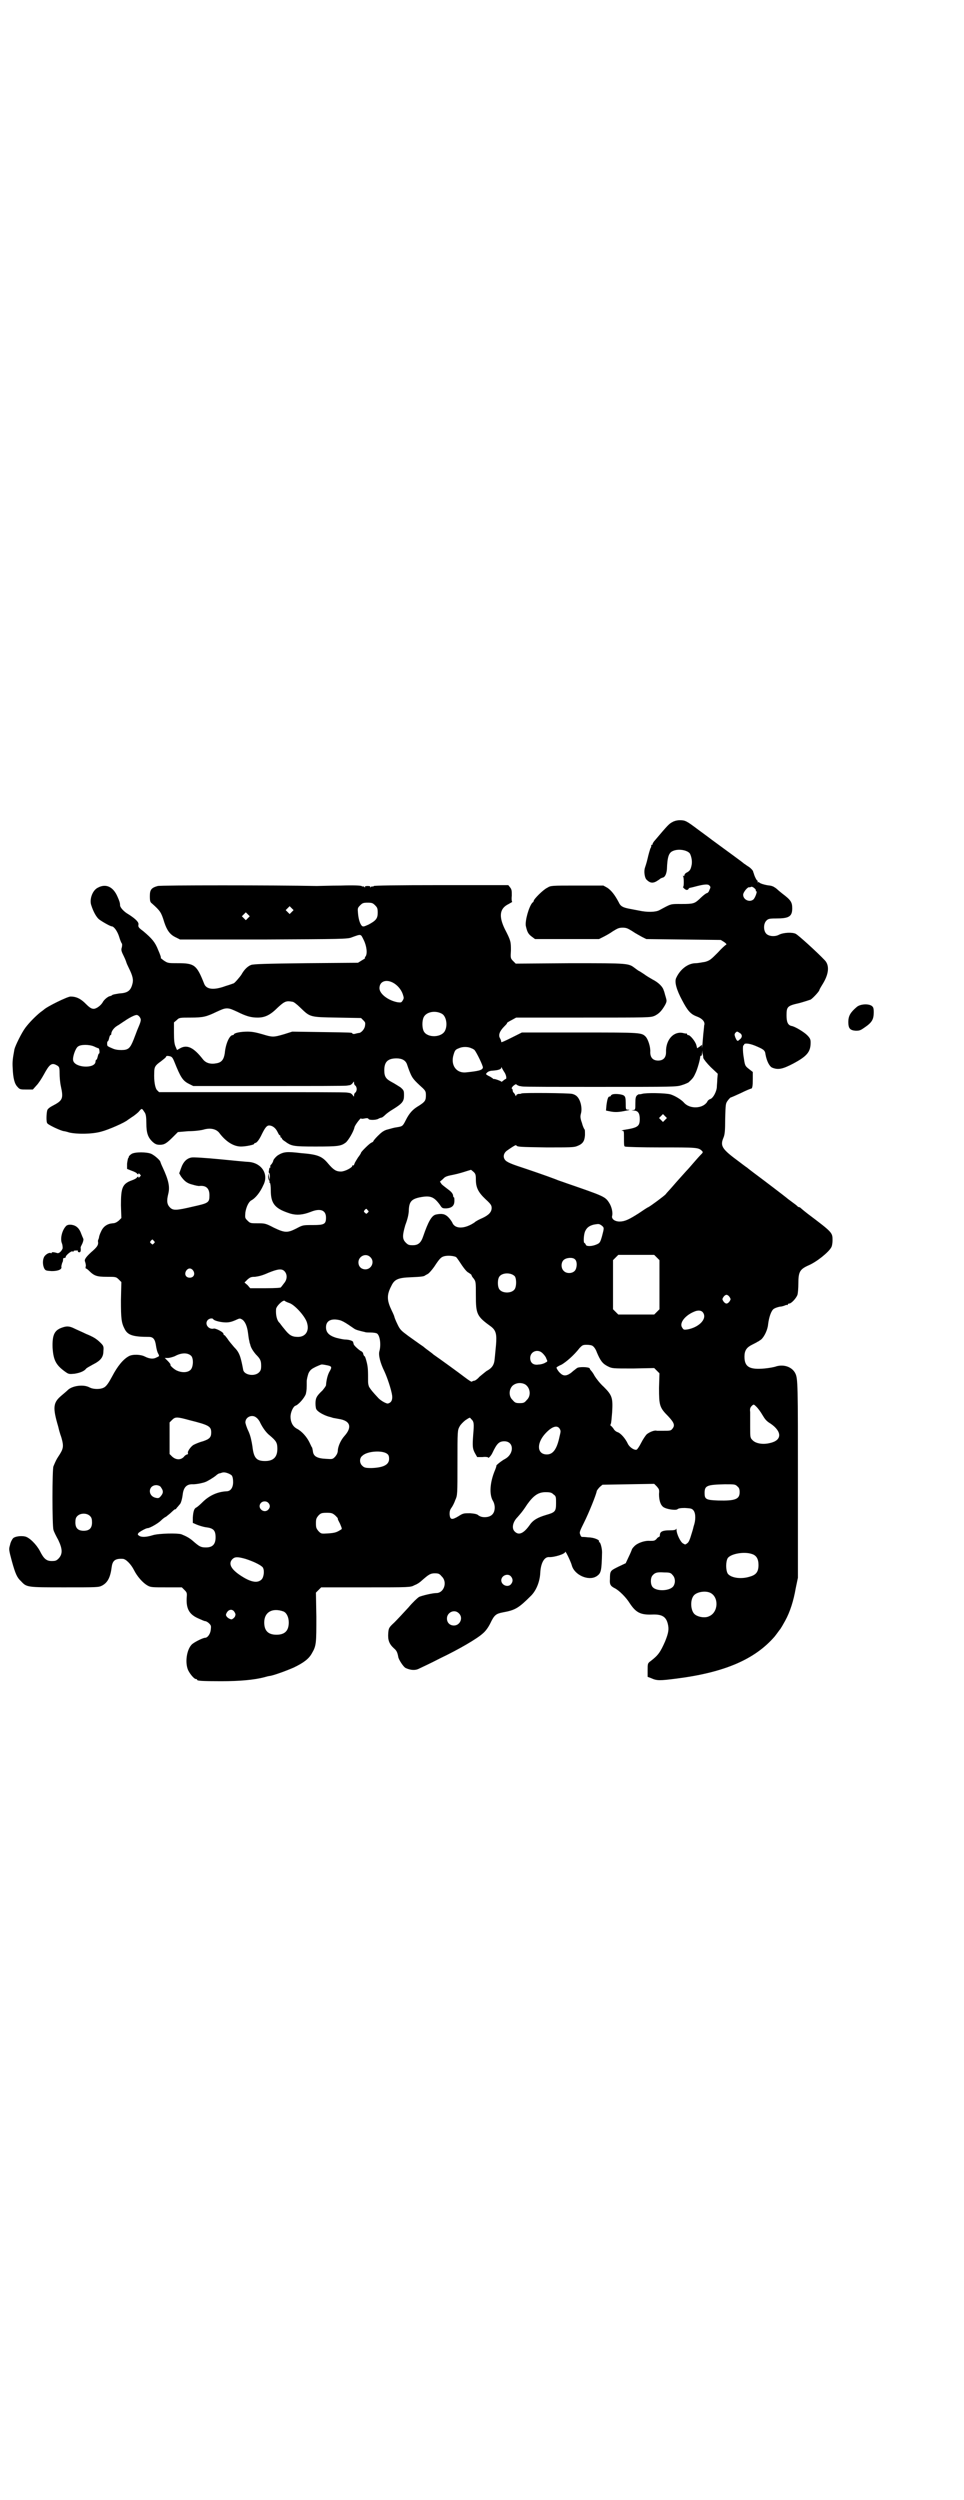<?xml version="1.0" standalone="no"?>
<!DOCTYPE svg PUBLIC "-//W3C//DTD SVG 20010904//EN"
 "http://www.w3.org/TR/2001/REC-SVG-20010904/DTD/svg10.dtd">
<svg version="1.0" xmlns="http://www.w3.org/2000/svg"
 width="1100pt" height="2850pt" viewBox="0 0 1100 2850"
 preserveAspectRatio="xMidYMid meet">
<g transform="translate(0,2850) scale(0.5,-0.5)"
fill="#000000" stroke="none">
<path d="M1535 3826 c-8 -4 -10 -6 -43 -45 -2 -3 -3 -5 -3 -6 1 0 1 -1 -1 -1
-1 0 -2 -1 -2 -1 1 -1 0 -5 -2 -8 -1 -3 -4 -13 -6 -22 -2 -9 -5 -18 -6 -21 -3
-8 -1 -24 4 -28 7 -7 13 -8 21 -4 5 3 8 5 9 6 1 1 3 2 6 3 6 1 9 9 10 19 1 28
4 38 14 42 14 6 35 1 39 -7 4 -9 5 -19 3 -27 -2 -9 -4 -12 -12 -16 -2 -1 -4
-4 -4 -5 0 -2 -1 -3 -2 -2 -2 1 -2 1 -1 -1 2 -3 2 -24 0 -24 -2 0 5 -7 8 -7 2
0 4 1 4 2 1 2 3 3 4 3 1 0 5 1 9 2 22 6 32 7 35 3 3 -3 3 -4 0 -10 -1 -4 -4
-7 -5 -7 -2 0 -9 -5 -18 -14 -11 -10 -14 -11 -40 -11 -27 0 -23 1 -51 -14 -9
-5 -29 -5 -47 -1 -6 1 -15 3 -21 4 -16 3 -21 6 -25 15 -9 17 -17 27 -26 33
l-9 5 -60 0 c-59 0 -60 0 -68 -5 -9 -4 -31 -26 -31 -30 0 -1 -1 -3 -3 -4 -8
-9 -17 -41 -15 -53 3 -13 5 -18 13 -24 l8 -6 73 0 73 0 10 5 c6 3 15 8 22 13
10 6 13 8 22 8 9 0 12 -2 22 -8 7 -5 17 -10 22 -13 l10 -5 85 -1 85 -1 8 -5
c4 -3 6 -5 4 -6 -1 0 -10 -8 -19 -18 -15 -15 -18 -18 -29 -21 -7 -1 -16 -3
-21 -3 -18 0 -36 -14 -45 -34 -4 -9 1 -27 14 -51 12 -23 19 -31 32 -36 14 -5
21 -13 18 -21 0 -3 -2 -18 -3 -32 -1 -14 -2 -22 -2 -18 l0 6 -5 -4 -6 -4 -2 8
c-3 9 -14 22 -18 22 -2 0 -3 1 -3 2 0 1 -1 2 -1 2 -1 -1 -5 0 -9 1 -21 4 -39
-16 -38 -44 0 -12 -6 -19 -18 -19 -12 0 -18 7 -18 19 1 12 -5 29 -10 35 -10
10 -9 10 -151 10 l-132 0 -24 -12 c-14 -7 -23 -11 -23 -10 0 2 -1 6 -3 9 -4 7
-1 16 10 27 4 4 7 7 6 8 0 0 4 3 10 6 l11 6 153 0 c151 0 153 0 163 4 10 5 16
11 24 25 4 8 4 9 1 19 -2 6 -3 12 -4 13 -2 9 -12 19 -26 26 -5 3 -14 8 -19 12
-6 4 -11 7 -11 7 -1 0 -5 3 -9 6 -16 12 -12 12 -149 12 l-124 -1 -6 6 c-6 6
-6 7 -5 24 0 20 0 22 -14 49 -14 29 -12 47 9 57 5 3 9 5 8 5 -1 0 -2 6 -1 14
0 11 0 14 -4 19 l-4 5 -153 0 c-106 0 -153 -1 -154 -2 -2 -2 -3 -2 -3 -1 0 1
-2 0 -3 -1 -3 -2 -3 -2 -2 0 1 1 -1 2 -6 2 -5 0 -7 -1 -6 -2 1 -2 1 -2 -2 0
-1 1 -3 2 -3 1 0 -1 -1 0 -3 1 -2 1 -16 2 -47 1 -25 0 -49 -1 -55 -1 -96 2
-357 2 -363 0 -15 -4 -18 -9 -18 -23 0 -12 1 -14 5 -17 19 -17 21 -20 28 -43
6 -18 13 -28 26 -34 l10 -5 191 0 c178 1 192 1 201 5 22 8 20 8 27 -6 7 -14 9
-32 4 -38 -1 -1 -2 -3 -1 -3 1 -1 -3 -3 -8 -6 l-8 -5 -119 -1 c-92 -1 -120 -2
-125 -4 -8 -3 -16 -11 -22 -22 -4 -6 -16 -20 -18 -20 0 0 -8 -3 -18 -6 -27
-10 -44 -8 -49 5 -17 43 -22 47 -60 47 -22 0 -23 0 -32 6 -4 3 -8 6 -7 6 1 1
-2 9 -6 18 -7 18 -14 26 -34 43 -11 8 -12 10 -11 15 1 5 -5 12 -22 23 -11 6
-20 16 -20 21 0 6 -2 11 -6 20 -10 23 -27 30 -45 20 -12 -6 -19 -26 -15 -39 5
-16 12 -28 18 -33 8 -6 26 -16 29 -16 5 0 13 -11 17 -24 2 -7 5 -14 6 -15 1
-1 1 -5 0 -9 -2 -6 -1 -9 5 -21 4 -8 6 -15 6 -15 0 0 2 -5 5 -11 9 -18 11 -27
8 -37 -4 -15 -11 -20 -30 -21 -6 -1 -12 -2 -15 -3 -2 -2 -5 -3 -6 -3 -5 -1
-13 -8 -16 -13 -4 -8 -15 -16 -21 -16 -6 0 -10 3 -22 15 -10 9 -19 13 -31 13
-7 0 -54 -23 -61 -30 -1 -1 -4 -3 -8 -6 -11 -9 -25 -23 -34 -35 -9 -12 -23
-41 -25 -49 -4 -22 -5 -28 -4 -44 1 -22 4 -35 11 -42 5 -6 7 -6 20 -6 l15 0 8
9 c5 5 12 16 17 25 13 24 18 28 30 21 5 -3 6 -4 6 -18 0 -8 1 -21 3 -30 6 -27
4 -32 -17 -43 -8 -4 -13 -8 -14 -11 -2 -6 -3 -27 0 -30 1 -3 30 -17 38 -18 1
0 6 -1 12 -3 17 -4 52 -4 73 2 16 4 55 21 61 27 2 1 7 5 12 8 4 3 11 8 14 12
6 7 6 6 12 -3 3 -4 4 -11 4 -25 0 -23 4 -33 15 -43 6 -5 9 -6 16 -6 10 0 15 3
30 18 l11 11 24 2 c14 0 30 2 36 4 15 4 29 1 36 -10 15 -19 32 -29 48 -29 11
0 30 4 30 6 0 1 1 2 2 2 4 0 10 8 16 21 7 14 11 19 16 19 8 0 15 -6 19 -14 2
-4 4 -8 5 -8 1 0 2 -1 2 -3 0 -2 1 -3 2 -3 2 0 2 -1 1 -1 0 -1 2 -4 7 -7 15
-11 18 -12 70 -12 52 0 58 1 69 9 6 5 18 25 20 35 1 5 15 23 15 20 0 -1 4 -1
8 0 5 1 8 1 9 -1 1 -3 16 -3 22 0 3 2 7 3 8 3 1 0 5 3 8 6 3 3 11 9 18 13 21
13 25 18 25 31 0 11 0 12 -8 19 -5 3 -14 9 -20 12 -13 7 -17 12 -17 27 0 19 8
27 28 27 13 0 21 -5 24 -14 1 -3 4 -12 7 -19 5 -12 8 -16 29 -35 6 -6 7 -8 7
-16 0 -12 -2 -15 -16 -24 -14 -8 -22 -17 -30 -33 -7 -14 -8 -14 -20 -16 -8 -1
-13 -3 -21 -5 -9 -2 -15 -7 -23 -15 -6 -6 -10 -11 -10 -12 0 -1 -2 -2 -4 -3
-4 -1 -24 -21 -24 -23 0 -1 -3 -6 -7 -11 -3 -5 -7 -11 -8 -14 -1 -3 -2 -5 -3
-4 -1 1 -2 0 -2 -1 0 -4 -17 -13 -26 -13 -11 0 -17 4 -29 18 -14 17 -24 21
-62 24 -33 4 -40 3 -53 -5 -3 -2 -8 -7 -10 -11 -1 -5 -4 -9 -6 -11 -1 -1 -2
-3 -1 -4 1 -1 0 -2 -1 -2 -1 0 -2 -3 -2 -6 -1 -3 -1 -6 0 -6 1 0 2 -4 2 -8
l-1 -9 -1 8 -1 8 -1 -7 c0 -4 1 -8 2 -9 1 -1 2 -2 1 -3 -1 -1 0 -2 1 -3 1 0 2
-8 2 -17 0 -31 10 -42 45 -53 14 -4 28 -3 46 4 22 9 35 4 35 -13 0 -15 -4 -17
-30 -17 -23 0 -23 0 -38 -8 -20 -10 -26 -10 -51 2 -19 10 -21 10 -37 10 -16 0
-17 0 -23 6 -6 6 -6 6 -5 19 2 12 7 23 13 27 10 5 21 19 28 35 13 25 -4 51
-34 53 -4 0 -34 3 -65 6 -31 3 -61 5 -65 4 -11 -2 -19 -10 -24 -25 l-4 -11 4
-7 c8 -11 14 -16 27 -19 6 -2 13 -3 14 -3 16 2 24 -5 24 -21 0 -17 -2 -18 -38
-26 -38 -9 -45 -9 -52 -2 -7 7 -8 15 -4 31 4 16 1 31 -13 61 -3 6 -5 12 -5 12
0 3 -12 14 -20 18 -10 5 -39 5 -46 0 -3 -2 -6 -5 -6 -6 0 -2 -1 -3 -1 -3 -1 0
-2 -6 -3 -13 l0 -12 10 -4 c6 -2 12 -5 13 -7 2 -2 3 -2 3 0 0 2 1 1 3 -1 3 -3
3 -3 0 -6 -2 -2 -3 -3 -3 -1 0 2 -1 2 -3 0 -1 -2 -6 -5 -12 -7 -22 -8 -25 -17
-25 -57 l1 -29 -6 -6 c-5 -4 -9 -6 -14 -6 -12 -1 -21 -7 -26 -18 -3 -6 -5 -12
-5 -14 0 -1 -1 -3 -1 -4 -1 -1 -2 -4 -1 -8 0 -6 -2 -10 -16 -22 -12 -11 -16
-17 -14 -21 1 -3 2 -7 2 -10 -1 -3 -1 -6 0 -6 1 0 4 -2 7 -5 12 -12 18 -14 41
-14 20 0 21 0 27 -6 l6 -6 -1 -41 c0 -43 1 -52 9 -67 7 -13 19 -17 55 -17 10
0 14 -6 16 -20 1 -7 3 -15 5 -18 3 -6 3 -6 -4 -9 -7 -4 -16 -3 -26 2 -9 5 -28
6 -37 1 -13 -7 -26 -23 -38 -46 -8 -15 -13 -22 -18 -25 -8 -5 -25 -5 -34 0
-13 7 -37 4 -48 -5 -3 -3 -10 -9 -16 -14 -19 -16 -20 -27 -7 -71 1 -5 4 -16 7
-24 6 -21 5 -26 -7 -44 -4 -6 -6 -10 -11 -22 -3 -7 -3 -135 0 -145 1 -4 6 -14
11 -23 10 -21 10 -32 1 -42 -5 -5 -7 -6 -16 -6 -12 0 -18 5 -27 23 -8 15 -24
31 -34 33 -10 2 -23 0 -27 -4 -2 -2 -6 -9 -7 -15 -3 -10 -3 -11 4 -37 8 -29
12 -38 21 -46 13 -14 13 -14 99 -14 76 0 78 0 86 4 13 7 19 19 22 43 2 14 8
19 25 18 7 0 19 -12 26 -26 7 -14 20 -29 31 -35 7 -4 11 -4 43 -4 l35 0 6 -6
c6 -6 6 -7 5 -19 -1 -24 6 -37 27 -46 7 -3 13 -6 15 -6 2 0 6 -2 9 -5 5 -5 5
-6 4 -15 -1 -9 -7 -18 -13 -18 -5 0 -27 -11 -31 -16 -11 -12 -15 -40 -8 -57 4
-9 14 -21 18 -21 2 0 3 -1 3 -2 0 -2 10 -3 55 -3 42 0 75 3 98 9 4 1 10 3 13
3 11 2 38 12 54 19 23 11 35 20 42 33 10 17 10 23 10 83 l-1 55 6 6 6 6 102 0
c101 0 102 0 111 5 6 2 13 7 16 10 16 14 20 17 30 17 9 0 11 -1 16 -7 14 -13
5 -38 -12 -38 -9 0 -34 -6 -40 -9 -3 -2 -14 -12 -24 -24 -11 -12 -25 -27 -32
-34 -13 -12 -13 -13 -14 -25 -1 -15 2 -24 13 -34 6 -5 8 -9 10 -20 1 -6 12
-23 17 -25 11 -5 22 -6 31 -1 4 2 26 12 47 23 44 21 85 45 98 57 6 5 12 13 17
23 9 19 13 22 29 25 28 5 36 10 64 38 12 12 20 32 21 52 1 22 9 36 19 36 12
-1 38 7 38 12 0 4 13 -23 15 -31 6 -22 38 -36 56 -25 11 7 12 12 13 55 0 10
-4 23 -6 23 -2 0 -2 1 -1 1 3 4 -12 10 -25 10 -7 1 -14 1 -14 1 -1 0 -3 2 -4
6 -2 4 -1 7 9 27 11 22 28 64 29 72 1 2 4 6 7 9 l6 5 59 1 59 1 6 -6 c5 -6 6
-7 5 -17 0 -14 3 -25 10 -30 7 -5 28 -8 32 -5 2 2 7 3 17 3 14 -1 16 -1 20 -6
5 -7 5 -22 0 -36 -1 -5 -4 -15 -6 -21 -2 -7 -5 -15 -8 -17 -5 -4 -5 -4 -10 -1
-6 3 -15 22 -15 31 0 3 -1 4 -1 2 -1 -2 -4 -3 -15 -3 -16 0 -22 -3 -22 -11 0
-2 -1 -4 -2 -4 -1 0 -4 -2 -6 -5 -4 -4 -6 -4 -15 -4 -12 1 -29 -5 -36 -13 -3
-3 -5 -6 -5 -7 0 0 -3 -8 -7 -16 l-7 -15 -17 -8 c-18 -9 -19 -9 -19 -28 -1
-12 1 -16 11 -21 10 -5 26 -21 34 -34 14 -21 24 -27 51 -26 23 1 32 -5 36 -21
3 -12 2 -20 -6 -40 -11 -25 -16 -32 -33 -45 -7 -5 -7 -6 -7 -21 l0 -15 8 -3
c13 -6 19 -6 58 -1 110 14 179 44 224 96 3 4 7 9 9 12 2 3 5 6 5 7 1 1 5 8 10
17 11 20 19 45 24 74 l5 24 0 216 c0 225 0 238 -6 250 -7 14 -25 21 -43 16 -5
-2 -17 -4 -27 -5 -34 -3 -46 3 -46 27 0 14 5 21 17 27 6 3 12 6 13 7 1 0 5 3
8 5 7 6 15 22 16 35 2 16 7 31 13 35 3 2 9 4 14 5 4 0 10 2 12 3 2 1 4 1 5 1
0 -1 1 -1 1 1 0 1 1 2 3 2 5 0 16 12 19 20 1 4 2 15 2 25 0 27 3 33 23 42 19
8 46 30 52 41 2 3 3 11 3 16 0 18 0 18 -57 61 -9 7 -16 13 -17 14 0 0 -2 1 -3
1 -1 0 -3 1 -3 2 -1 1 -6 5 -13 10 -7 5 -12 9 -13 10 -1 1 -52 40 -75 57 -5 4
-12 9 -14 11 -2 1 -11 8 -19 14 -38 28 -43 35 -35 54 3 7 4 15 4 44 1 34 1 34
6 41 3 4 6 7 7 7 1 0 12 5 23 10 12 6 22 10 23 10 3 0 4 6 4 22 l0 16 -9 7
c-9 7 -9 8 -12 28 -2 12 -2 27 0 26 0 -1 1 0 1 1 0 4 10 4 25 -2 19 -8 23 -10
24 -20 3 -16 9 -27 15 -30 14 -6 25 -3 48 9 32 17 40 27 40 48 0 7 -1 10 -8
17 -7 7 -28 20 -36 21 -8 2 -11 9 -11 24 0 20 2 22 29 28 11 3 23 7 26 8 5 3
20 19 20 22 0 1 4 8 9 16 13 22 14 41 3 52 -17 18 -60 57 -66 60 -8 4 -28 3
-38 -2 -9 -5 -23 -4 -29 2 -7 7 -7 23 0 30 4 4 6 5 22 5 29 0 37 4 37 23 0 14
-3 19 -23 34 -5 4 -11 9 -13 11 -4 3 -8 6 -15 7 -11 1 -23 5 -24 7 -1 1 -2 1
-3 1 -2 -1 -2 -1 -1 1 1 1 0 2 0 2 -2 0 -6 8 -8 14 0 1 -1 3 -2 6 0 3 -5 8 -9
11 -5 3 -10 7 -12 8 -3 3 -32 24 -73 54 -9 7 -23 17 -31 23 -28 21 -30 22 -43
22 -6 0 -13 -2 -16 -4z m190 -156 c-1 -1 0 -2 1 -2 3 0 -3 -16 -7 -19 -9 -7
-23 0 -23 11 0 6 11 19 14 17 1 0 2 0 4 1 3 2 12 -6 11 -8z m-869 -34 c5 -5 6
-7 6 -17 0 -13 -4 -18 -21 -27 -11 -5 -12 -5 -15 -3 -5 5 -8 17 -9 29 -1 11
-1 12 5 18 5 5 7 6 17 6 10 0 12 -1 17 -6z m-190 -15 l-5 -5 -4 4 -5 5 4 4 5
5 4 -4 5 -5 -4 -4z m-100 -14 l-5 -5 -4 4 -5 5 4 4 5 5 4 -4 5 -5 -4 -4z m330
-147 c10 -5 19 -15 23 -26 3 -9 3 -10 0 -15 -3 -5 -4 -5 -12 -4 -21 4 -41 19
-41 32 0 15 14 21 30 13z m-228 -44 c2 0 10 -6 17 -13 23 -22 21 -22 84 -23
l55 -1 5 -5 c5 -5 5 -6 4 -13 -1 -7 -8 -15 -13 -16 -2 0 -6 -1 -10 -2 -3 -1
-6 0 -6 1 0 2 -1 2 -71 3 l-66 1 -19 -6 c-24 -7 -26 -7 -49 0 -14 4 -23 6 -34
6 -16 0 -30 -3 -31 -6 0 -1 -2 -2 -3 -2 -7 0 -16 -19 -18 -41 -2 -14 -7 -21
-18 -23 -14 -3 -25 0 -32 9 -21 27 -36 34 -52 25 l-7 -4 -3 7 c-3 6 -4 15 -4
32 l0 24 6 5 c6 6 7 6 32 6 29 0 36 2 59 13 11 5 17 8 24 8 7 0 13 -3 24 -8
20 -10 31 -13 46 -13 17 0 29 6 46 23 13 12 18 15 27 14 2 0 6 -1 7 -1z m340
-27 c10 -5 14 -25 8 -38 -7 -17 -41 -18 -49 -2 -4 8 -4 24 0 32 6 12 26 16 41
8z m-689 -8 c4 -6 3 -9 -6 -30 -1 -3 -5 -13 -8 -21 -8 -20 -12 -24 -28 -24 -8
0 -15 1 -21 4 -5 2 -9 4 -10 5 -2 0 -2 11 0 11 1 0 2 3 3 7 1 4 2 7 3 7 1 0 2
1 2 3 0 5 5 13 13 18 4 2 12 8 17 11 10 7 23 14 28 14 2 0 5 -2 7 -5z m1369
-36 c6 -3 7 -10 0 -15 -5 -5 -6 -4 -10 5 -2 6 -2 7 0 10 4 4 4 4 10 0z m-1473
-31 c4 -2 9 -4 10 -4 2 -1 3 -12 1 -12 -1 0 -2 -3 -3 -7 -1 -4 -2 -7 -3 -7 -1
0 -2 -2 -2 -4 0 -17 -47 -15 -51 2 -2 7 5 28 11 32 6 5 26 5 37 0z m861 -4 c3
-1 6 -3 7 -4 5 -6 20 -37 19 -40 -1 -6 -10 -8 -39 -11 -22 -2 -35 17 -28 40 3
10 4 12 12 15 8 4 21 4 29 0z m529 -22 c1 -3 8 -12 17 -21 l16 -15 -1 -12 c0
-6 -1 -14 -1 -17 0 -11 -9 -28 -16 -29 -2 -1 -5 -3 -6 -6 -10 -16 -40 -17 -53
-2 -6 7 -21 16 -31 19 -11 3 -56 4 -65 1 -4 -1 -7 -1 -7 -1 0 1 -2 -1 -4 -2
-3 -3 -4 -6 -4 -18 0 -15 0 -15 -5 -16 -5 0 -5 0 1 -1 10 0 14 -6 14 -19 0
-17 -4 -20 -36 -25 -5 -1 -7 -2 -4 -2 4 0 4 -1 4 -17 0 -13 0 -18 2 -19 2 -1
39 -2 82 -2 82 0 86 0 94 -8 3 -3 2 -4 -3 -9 -3 -3 -11 -12 -17 -19 -6 -7 -13
-15 -16 -18 -8 -9 -20 -22 -32 -36 -6 -7 -13 -14 -15 -17 -5 -5 -32 -25 -39
-29 -3 -1 -13 -8 -22 -14 -22 -14 -32 -19 -44 -19 -11 0 -19 6 -17 13 2 7 -1
21 -7 30 -9 14 -12 15 -99 45 -8 3 -18 6 -22 8 -21 8 -56 20 -77 27 -31 10
-38 14 -41 20 -3 6 -1 13 5 18 14 10 21 14 22 13 2 -4 8 -4 69 -5 53 0 63 0
70 3 13 5 17 11 18 25 0 7 0 13 -1 13 -1 1 -4 7 -6 15 -4 11 -4 15 -2 22 3 12
-1 31 -10 39 -2 2 -6 4 -10 5 -7 2 -113 3 -116 1 -1 -1 -4 -1 -7 -1 -3 -1 -5
-2 -5 -4 0 -2 -1 -1 -2 1 -1 3 -3 5 -4 6 -1 1 -2 3 -2 5 0 2 -1 4 -2 4 -1 0 0
3 3 6 5 4 7 5 8 3 1 -1 4 -2 6 -3 2 0 5 -1 7 -1 1 -1 81 -1 177 -1 168 0 175
0 187 4 7 2 13 5 15 6 11 10 12 12 17 23 4 9 10 30 10 36 1 2 1 2 2 2 1 -1 2
2 2 5 l1 7 0 -6 c1 -3 2 -8 2 -11z m-1207 -9 c14 -35 19 -43 33 -50 l10 -5
174 0 c96 0 176 0 177 1 2 0 5 1 7 1 2 1 5 3 6 5 3 4 3 4 3 0 0 -2 1 -5 3 -6
4 -4 4 -12 0 -16 -2 -1 -3 -4 -3 -6 0 -4 0 -4 -3 0 -1 2 -4 4 -6 5 -2 0 -5 1
-7 1 -1 1 -99 1 -216 1 l-213 0 -5 5 c-4 5 -7 20 -6 40 0 12 2 16 15 25 6 5
12 9 12 11 1 2 3 2 8 1 5 -1 7 -3 11 -13z m754 -25 c3 -5 5 -14 2 -14 -1 0 -3
-2 -6 -4 -2 -2 -4 -3 -4 -2 0 1 -15 7 -18 6 -1 0 -1 1 -2 2 -1 0 -4 3 -9 5 -7
4 -7 4 -3 8 2 2 7 4 12 4 13 1 20 3 20 7 0 2 1 1 2 -2 1 -2 4 -7 6 -10z m366
-107 l-5 -5 -4 4 -5 5 4 4 5 5 4 -4 5 -5 -4 -4z m-432 -136 c0 -18 5 -29 22
-45 12 -11 14 -14 14 -20 0 -9 -6 -16 -21 -23 -7 -3 -15 -7 -18 -10 -22 -15
-45 -16 -51 0 -1 2 -5 8 -9 12 -7 7 -14 9 -28 6 -10 -2 -18 -17 -29 -49 -5
-15 -11 -21 -24 -21 -9 0 -11 1 -16 6 -8 8 -8 16 -1 40 5 13 8 25 8 35 1 18 6
24 24 28 25 5 33 2 47 -17 5 -8 6 -8 15 -8 12 1 18 6 18 17 0 4 0 8 -1 8 -1 0
-2 2 -2 5 -1 4 -4 8 -11 13 -5 4 -12 9 -15 12 l-4 6 7 6 c5 6 10 7 25 10 10 2
23 6 29 8 l10 3 6 -5 c4 -4 5 -6 5 -17z m-247 -70 c3 -3 3 -3 0 -6 -3 -3 -3
-3 -6 0 -3 2 -3 3 -1 6 4 4 4 4 7 0z m534 -35 c6 -5 6 -5 1 -24 -4 -14 -5 -16
-12 -19 -11 -5 -24 -5 -25 -1 -1 2 -2 4 -3 4 -3 0 -2 18 1 26 4 9 9 13 20 16
12 2 12 2 18 -2z m-1022 -35 c3 -3 3 -3 0 -6 -3 -3 -3 -3 -6 0 -3 2 -3 3 -1 6
4 4 4 4 7 0z m1148 -38 l6 -6 0 -56 0 -56 -6 -6 -6 -6 -41 0 -41 0 -6 6 -6 6
0 56 0 56 6 6 6 6 41 0 41 0 6 -6z m-654 1 c11 -10 3 -28 -11 -28 -9 0 -16 6
-16 16 0 14 17 22 27 12z m196 0 c1 -1 4 -5 6 -8 11 -17 18 -26 23 -28 3 -2 6
-4 6 -5 0 -1 2 -5 5 -8 5 -7 5 -8 5 -38 0 -43 2 -48 34 -71 12 -9 14 -18 12
-42 -1 -9 -2 -23 -3 -31 -1 -15 -6 -22 -19 -29 -4 -3 -11 -9 -16 -13 -4 -5
-10 -9 -12 -9 -2 0 -4 -1 -5 -2 -1 -1 -7 3 -15 9 -13 10 -57 42 -73 53 -4 4
-15 11 -23 18 -9 6 -24 17 -34 24 -16 12 -19 14 -25 27 -4 8 -7 16 -7 17 0 1
-3 8 -6 14 -11 23 -12 35 -1 56 7 15 15 19 45 20 24 1 30 2 32 4 1 1 4 2 7 4
3 2 9 9 14 16 13 20 16 22 23 24 8 2 21 1 27 -2z m271 -5 c6 -5 5 -20 0 -26
-6 -7 -19 -7 -25 -1 -7 6 -7 19 -1 25 6 6 21 7 26 2z m-871 -26 c5 -8 1 -16
-8 -16 -9 0 -13 8 -8 16 2 3 5 5 8 5 3 0 6 -2 8 -5z m208 -1 c7 -7 7 -19 -1
-28 -3 -4 -6 -8 -7 -9 0 -1 -11 -2 -35 -2 l-35 0 -6 7 -7 6 7 7 c6 5 8 6 17 6
8 1 17 3 30 9 22 9 31 10 37 4z m526 -12 c4 -6 4 -24 -1 -30 -7 -9 -27 -9 -34
0 -5 6 -5 24 0 30 7 9 27 9 35 0z m490 -47 c3 -5 3 -5 0 -10 -2 -3 -5 -5 -7
-5 -2 0 -5 2 -7 5 -3 5 -3 5 0 10 2 3 5 5 7 5 2 0 5 -2 7 -5z m-1004 -14 c13
-5 37 -32 40 -46 5 -18 -4 -31 -21 -31 -14 0 -20 4 -31 18 -6 7 -10 13 -11 14
-6 5 -9 18 -8 31 0 7 17 23 20 19 1 -1 5 -3 11 -5z m943 -21 c11 -14 -8 -34
-35 -39 -8 -1 -9 -1 -12 4 -8 11 8 30 31 38 7 2 13 1 16 -3z m-1117 -16 c2 -3
17 -7 29 -7 8 0 14 2 21 5 9 4 10 5 15 2 7 -4 12 -15 14 -31 1 -8 2 -16 3 -18
0 -2 1 -6 2 -8 1 -7 7 -16 13 -23 10 -10 12 -14 12 -26 0 -8 -1 -11 -5 -15
-10 -10 -34 -6 -36 6 -6 32 -9 40 -21 52 -5 6 -12 14 -15 19 -3 4 -6 8 -7 8
-1 0 -2 1 -2 3 0 4 -18 13 -22 12 -11 -3 -21 9 -15 18 3 5 12 7 14 3z m289 -2
c6 -2 12 -5 32 -19 4 -3 12 -5 25 -8 2 -1 8 -1 13 -1 6 0 12 -1 14 -2 7 -4 10
-25 6 -40 -3 -9 2 -28 11 -46 7 -15 16 -42 18 -56 1 -10 -2 -16 -10 -18 -4 0
-15 6 -21 12 -15 16 -17 19 -21 25 -2 3 -3 9 -3 13 0 24 0 32 -3 44 -2 8 -4
14 -5 14 -1 0 -2 2 -3 5 0 3 -3 6 -6 7 -6 4 -16 13 -16 16 0 1 -1 3 -1 4 0 3
-10 6 -18 6 -4 0 -13 2 -21 4 -16 5 -23 12 -23 24 0 15 12 21 32 16z m577 -59
c3 -2 7 -8 9 -14 8 -19 13 -26 25 -32 10 -5 10 -5 58 -5 l48 1 6 -6 6 -6 -1
-33 c0 -40 1 -45 21 -65 14 -15 16 -21 9 -29 -3 -4 -6 -4 -19 -4 -8 0 -15 0
-16 0 -5 2 -17 -3 -23 -8 -3 -3 -9 -12 -13 -20 -4 -8 -9 -15 -10 -15 -5 -2
-16 5 -20 13 -6 13 -17 25 -24 27 -3 1 -7 4 -9 8 -3 4 -6 7 -7 7 0 0 0 2 1 4
1 1 2 14 3 26 2 33 0 39 -19 58 -9 8 -18 20 -21 25 -3 6 -7 11 -8 12 -2 2 -3
4 -3 5 -2 4 -26 4 -29 1 -2 -1 -5 -4 -8 -6 -13 -12 -22 -14 -30 -6 -4 3 -9 11
-9 13 0 1 5 4 12 7 10 6 27 20 41 38 6 6 7 7 16 7 6 0 12 -1 14 -3z m-114 -17
c3 -3 7 -8 8 -12 3 -6 3 -6 -3 -9 -3 -2 -10 -4 -15 -4 -12 -2 -19 4 -19 15 0
15 18 22 29 10z m-802 -6 c5 -7 4 -25 -2 -31 -7 -7 -21 -7 -33 -1 -7 4 -14 11
-13 12 1 1 -2 5 -6 9 l-7 7 7 0 c4 0 11 2 16 4 16 9 31 8 38 0z m311 -21 c9
-2 10 -4 4 -14 -4 -7 -7 -18 -8 -31 0 -2 -4 -7 -8 -12 -14 -13 -16 -18 -16
-30 0 -6 1 -12 2 -13 3 -6 19 -15 33 -18 3 -1 6 -2 7 -2 1 0 5 -1 11 -2 27 -4
31 -19 13 -39 -8 -9 -14 -22 -15 -32 0 -6 -2 -10 -6 -15 -6 -6 -6 -6 -21 -5
-21 1 -29 6 -30 18 -1 4 -1 7 -2 8 -1 1 -3 6 -6 12 -6 12 -17 25 -29 31 -9 5
-14 15 -14 27 0 10 6 23 11 25 7 2 21 18 24 27 2 9 2 12 2 29 0 4 2 12 4 18 4
8 7 10 17 15 7 3 13 6 15 5 2 0 7 -1 12 -2z m450 -43 c12 -7 15 -26 4 -36 -5
-6 -7 -7 -16 -7 -9 0 -11 1 -16 7 -9 8 -9 23 -1 32 7 7 19 9 29 4z m529 -52
c3 -3 9 -11 13 -18 6 -10 9 -14 19 -20 26 -18 26 -38 -2 -44 -16 -4 -32 -1
-39 6 -6 6 -6 6 -6 31 0 14 0 30 0 34 -1 6 0 10 3 13 5 5 5 5 12 -2z m-1142
-24 c3 -2 7 -7 9 -12 6 -12 14 -23 22 -29 14 -12 17 -16 17 -30 0 -19 -9 -28
-28 -28 -20 0 -26 7 -29 34 -2 12 -4 23 -9 34 -4 8 -7 18 -7 20 0 13 16 19 25
11z m-152 -6 c44 -11 49 -14 49 -28 0 -11 -4 -15 -19 -20 -8 -2 -17 -6 -21 -8
-7 -4 -15 -16 -13 -19 0 -2 0 -3 -2 -3 -1 0 -5 -2 -7 -5 -7 -8 -18 -8 -27 0
l-6 6 0 36 0 36 6 6 c7 7 11 7 40 -1z m642 3 c7 -6 7 -11 5 -35 -2 -27 -2 -33
5 -45 l4 -7 12 0 c7 1 13 0 13 -1 0 -3 7 4 10 11 10 21 15 26 27 26 22 0 23
-28 2 -40 -8 -4 -23 -16 -20 -16 0 0 -1 -4 -3 -9 -12 -28 -14 -56 -5 -71 2 -3
4 -9 4 -15 0 -14 -8 -22 -23 -22 -7 0 -11 2 -14 4 -3 3 -8 4 -19 5 -15 0 -16
0 -27 -7 -15 -9 -19 -8 -20 5 0 6 1 10 4 14 3 4 7 12 9 18 5 11 5 12 5 85 0
73 0 74 5 83 2 4 8 10 13 14 11 7 10 7 13 3z m202 -22 c3 -5 3 -6 0 -18 -6
-29 -15 -41 -29 -41 -22 0 -24 24 -5 46 15 17 28 22 34 13z m-393 -58 c3 -2 4
-6 4 -11 0 -14 -14 -20 -40 -21 -14 0 -17 1 -21 5 -7 6 -7 18 0 23 11 11 47
13 57 4z m-355 -49 c2 -3 3 -8 3 -15 0 -13 -6 -21 -15 -21 -21 -1 -40 -10 -55
-25 -6 -6 -12 -11 -14 -12 -5 -2 -7 -9 -8 -23 l0 -12 9 -4 c5 -2 14 -5 21 -6
17 -2 22 -7 22 -23 0 -16 -7 -23 -22 -23 -12 0 -15 2 -30 15 -8 7 -16 11 -26
15 -9 3 -52 2 -65 -2 -16 -5 -27 -5 -32 -1 -3 2 -3 3 -1 6 3 3 17 11 21 11 5
0 24 11 30 17 4 4 9 8 12 9 2 2 8 6 13 11 4 4 8 7 8 6 0 -1 2 1 4 4 3 3 5 6 6
7 3 2 6 14 7 23 2 16 9 24 24 23 4 0 11 1 16 2 4 1 9 2 11 3 4 1 19 10 25 15
2 2 6 5 9 5 3 1 6 2 7 2 5 1 16 -3 20 -7z m1154 -25 c4 -3 5 -7 5 -13 0 -16
-10 -20 -49 -19 -28 1 -31 3 -31 17 0 17 5 19 46 20 23 0 24 0 29 -5z m-1315
-3 c5 -7 5 -12 -1 -19 -4 -5 -6 -5 -11 -4 -20 4 -18 30 2 29 5 -1 8 -2 10 -6z
m895 -15 c6 -4 6 -6 6 -20 0 -19 -2 -21 -23 -27 -20 -6 -30 -12 -38 -24 -13
-18 -24 -23 -33 -14 -8 7 -5 22 6 33 6 7 11 12 22 29 15 21 26 28 42 28 11 0
14 -1 18 -5z m-651 -19 c5 -5 5 -11 0 -16 -10 -10 -27 5 -16 16 4 4 12 4 16 0z
m153 -29 c3 -3 6 -6 6 -7 -1 -1 2 -6 5 -12 5 -12 5 -12 1 -14 -8 -5 -12 -7
-28 -8 -16 -1 -16 -1 -22 5 -5 6 -6 8 -6 18 0 10 1 12 6 18 5 5 7 6 19 6 11 0
13 -1 19 -6z m-559 -2 c3 -3 4 -7 4 -14 0 -13 -6 -19 -19 -19 -13 0 -19 6 -19
19 0 7 1 11 4 14 7 8 23 8 30 0z m1510 -86 c10 -3 15 -11 15 -25 0 -15 -5 -22
-18 -26 -20 -7 -44 -4 -52 6 -5 8 -5 28 0 36 8 10 38 15 55 9z m-1156 -11 c19
-6 37 -15 40 -20 4 -7 2 -22 -3 -27 -8 -8 -21 -7 -40 4 -29 17 -37 31 -27 42
6 6 12 6 30 1z m975 -37 c6 -6 7 -17 2 -25 -7 -11 -37 -13 -47 -3 -6 6 -6 21
-1 27 6 7 11 8 27 7 13 0 15 -1 19 -6z m-369 -3 c5 -6 5 -12 0 -18 -7 -8 -22
-2 -22 9 0 11 15 17 22 9z m454 -37 c21 -9 20 -45 -2 -54 -10 -5 -28 -1 -34 6
-8 9 -9 31 -1 41 6 8 25 12 37 7z m-1085 -44 c3 -5 3 -6 1 -11 -2 -3 -5 -5 -7
-6 -6 0 -15 7 -13 12 4 11 14 13 19 5z m112 1 c7 -3 12 -13 12 -25 0 -19 -9
-28 -28 -28 -19 0 -28 9 -28 28 0 24 19 34 44 25z m400 -4 c11 -10 3 -28 -11
-28 -9 0 -16 6 -16 16 0 14 17 22 27 12z"/>
<path d="M1398 3205 c-2 -1 -4 -2 -4 -3 0 -1 -1 -2 -3 -2 -3 0 -5 -5 -7 -20
l-1 -12 10 -2 c10 -2 19 -2 37 2 7 1 8 2 4 2 -6 0 -6 0 -6 15 0 11 -1 15 -4
17 -3 3 -19 5 -26 3z"/>
<path d="M1955 3404 c-14 -12 -19 -20 -19 -34 0 -15 4 -19 17 -20 9 0 11 1 21
8 16 11 20 18 20 34 0 10 -1 12 -5 15 -8 5 -26 4 -34 -3z"/>
<path d="M151 2905 c-9 -9 -14 -28 -10 -39 2 -4 2 -10 2 -12 -2 -6 -8 -12 -12
-11 -6 2 -13 3 -13 1 0 -1 -1 -2 -2 -1 -3 2 -11 -2 -15 -8 -4 -7 -4 -19 0 -27
3 -5 4 -5 17 -6 15 0 24 4 22 10 0 2 1 6 2 9 2 3 2 7 2 9 0 1 1 2 3 2 2 0 3 1
3 2 -1 3 12 14 15 13 2 -1 3 -1 3 0 -1 1 1 2 5 2 4 0 6 0 5 -1 -1 -1 -1 -2 2
-3 4 -1 5 3 4 11 0 1 2 5 4 9 2 5 3 9 2 11 -1 2 -3 7 -5 12 -2 6 -6 12 -9 14
-6 6 -20 8 -25 3z"/>
<path d="M141 2673 c-17 -6 -22 -17 -21 -46 2 -29 8 -40 31 -56 6 -4 8 -4 19
-3 13 2 22 6 26 11 1 2 9 6 16 10 18 9 24 17 24 31 1 10 0 12 -6 18 -10 10
-17 14 -34 21 -8 4 -20 9 -26 12 -12 6 -18 6 -29 2z"/>
</g>
</svg>
